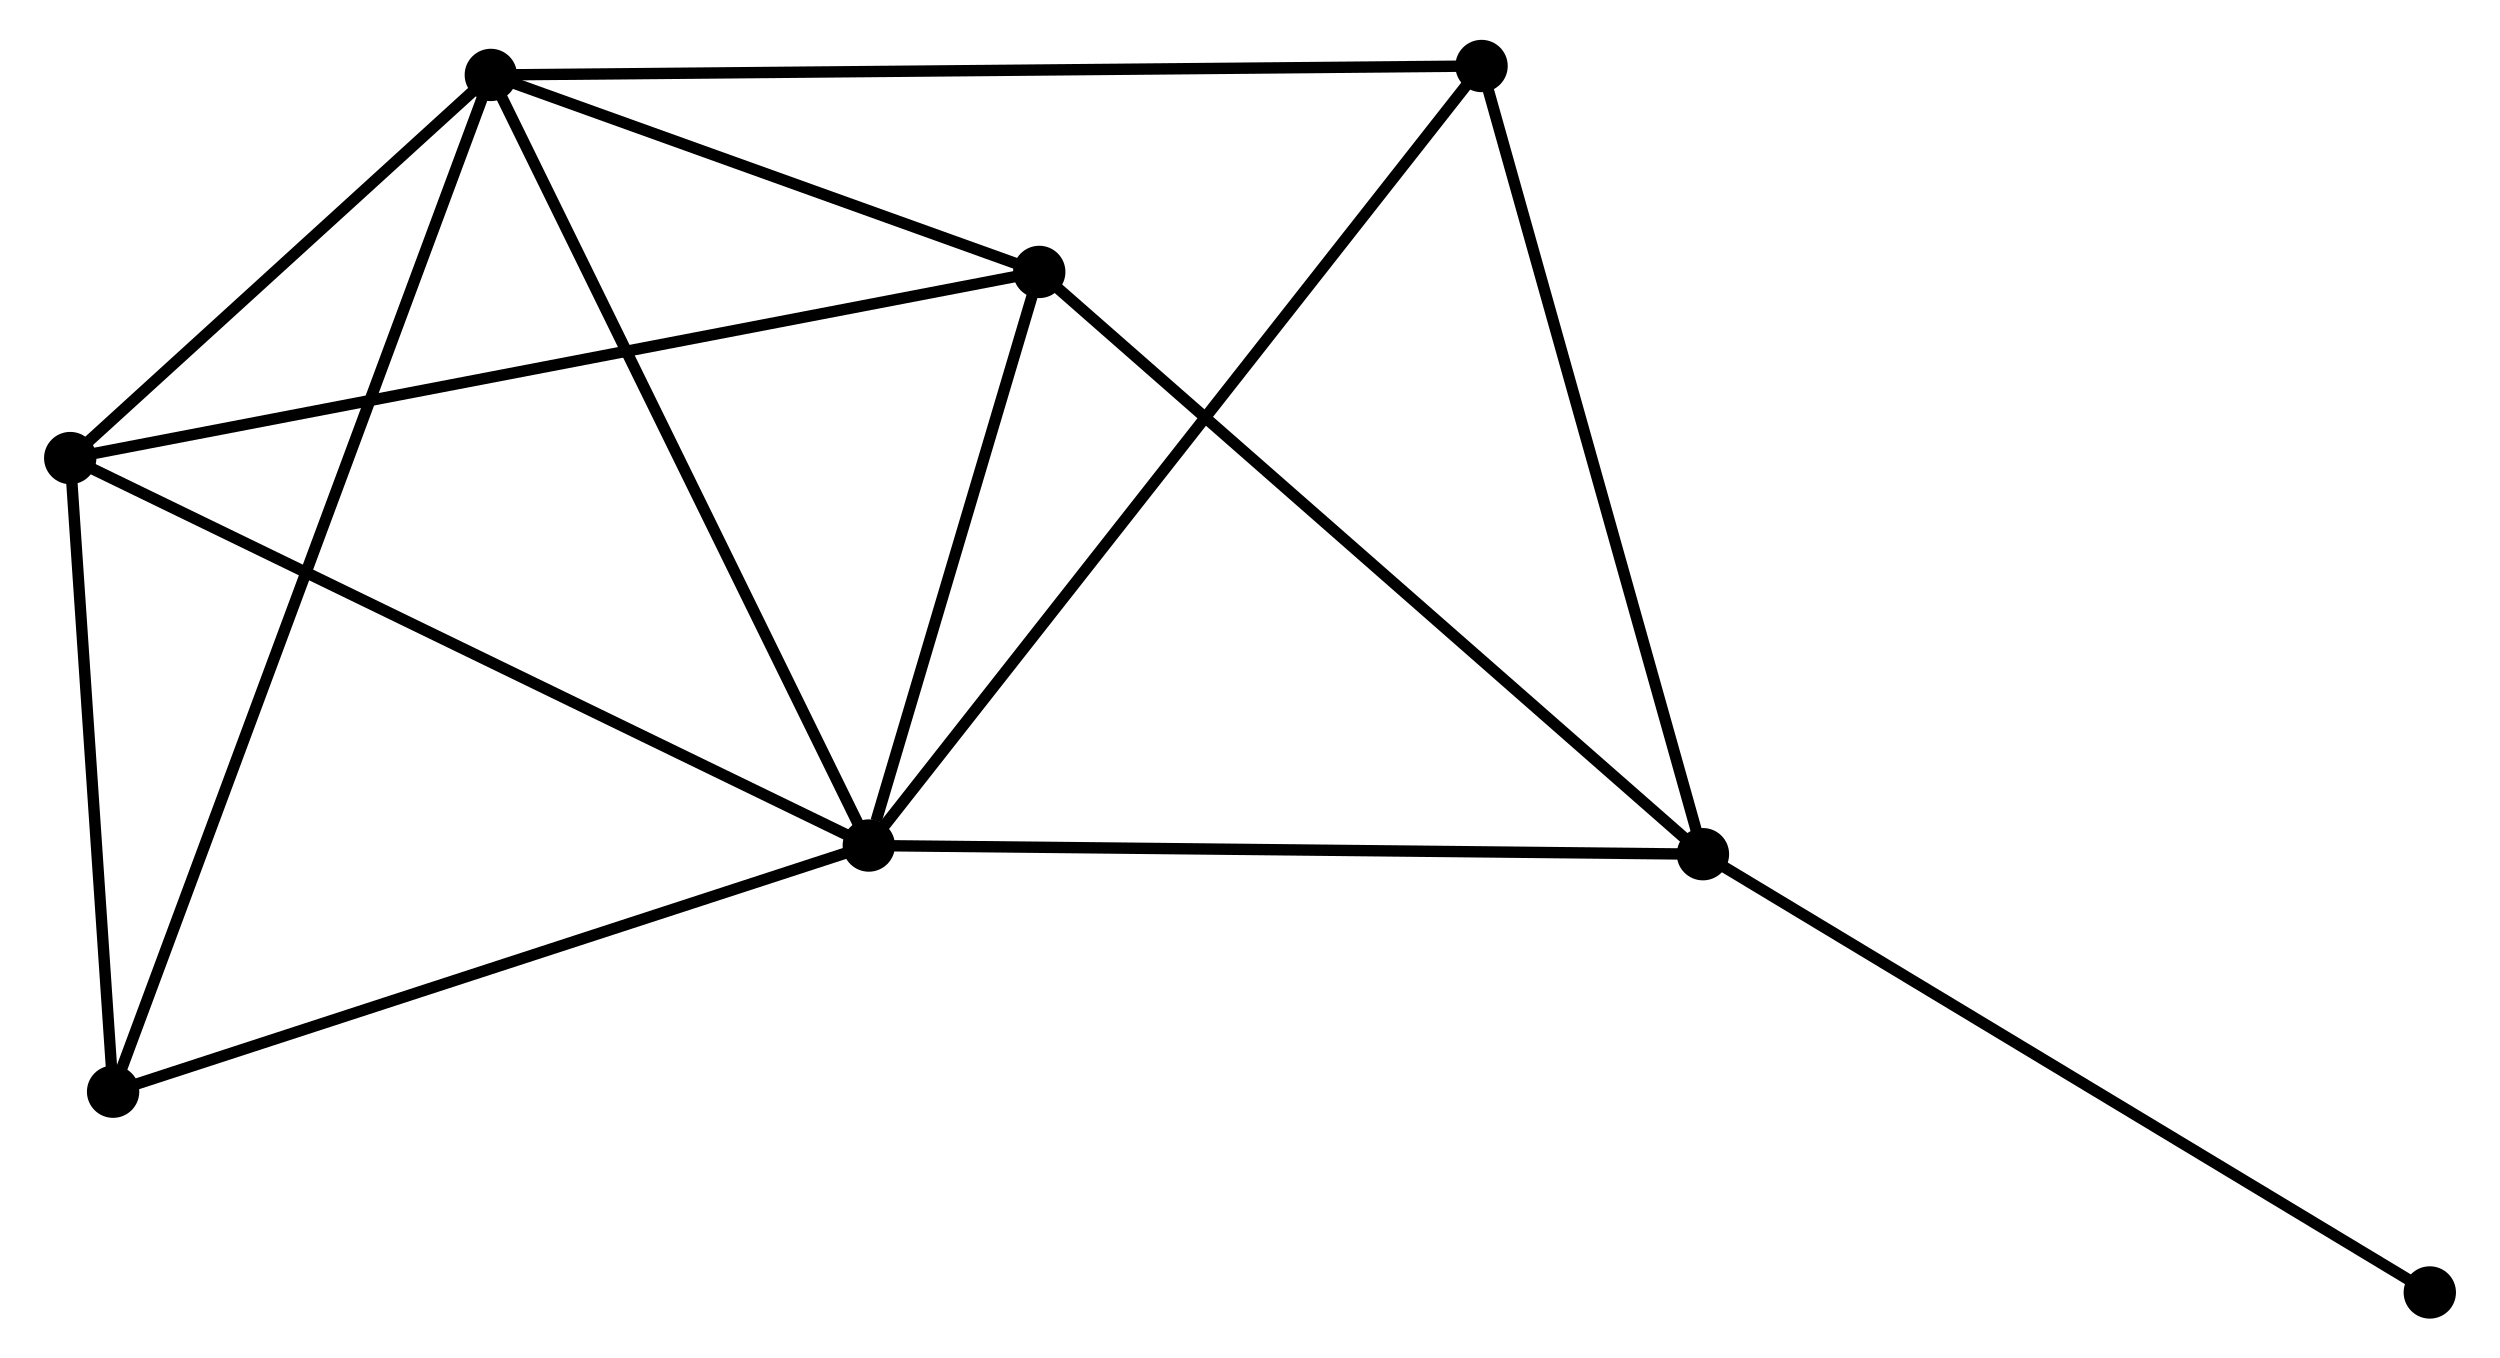 <?xml version="1.0" encoding="UTF-8" standalone="no"?>
<!DOCTYPE svg PUBLIC "-//W3C//DTD SVG 1.1//EN"
 "http://www.w3.org/Graphics/SVG/1.1/DTD/svg11.dtd">
<!-- Generated by graphviz version 2.36.0 (20140111.2315)
 -->
<!-- Title: %3 Pages: 1 -->
<svg width="219pt" height="119pt"
 viewBox="0.00 0.00 218.94 119.37" xmlns="http://www.w3.org/2000/svg" xmlns:xlink="http://www.w3.org/1999/xlink">
<g id="graph0" class="graph" transform="scale(1 1) rotate(0) translate(4 115.372)">
<title>%3</title>
<!-- 0 -->
<g id="node1" class="node"><title>0</title>
<ellipse fill="black" stroke="black" cx="71.973" cy="-41.073" rx="1.8" ry="1.8"/>
</g>
<!-- 1 -->
<g id="node2" class="node"><title>1</title>
<ellipse fill="black" stroke="black" cx="38.759" cy="-108.787" rx="1.8" ry="1.8"/>
</g>
<!-- 0&#45;&#45;1 -->
<g id="edge1" class="edge"><title>0&#45;&#45;1</title>
<path fill="none" stroke="black" d="M71.152,-42.746C66.597,-52.033 44.461,-97.162 39.673,-106.923"/>
</g>
<!-- 2 -->
<g id="node3" class="node"><title>2</title>
<ellipse fill="black" stroke="black" cx="145.271" cy="-40.312" rx="1.8" ry="1.8"/>
</g>
<!-- 0&#45;&#45;2 -->
<g id="edge2" class="edge"><title>0&#45;&#45;2</title>
<path fill="none" stroke="black" d="M73.785,-41.054C83.838,-40.95 132.687,-40.443 143.253,-40.333"/>
</g>
<!-- 3 -->
<g id="node4" class="node"><title>3</title>
<ellipse fill="black" stroke="black" cx="1.8" cy="-75.12" rx="1.8" ry="1.8"/>
</g>
<!-- 0&#45;&#45;3 -->
<g id="edge3" class="edge"><title>0&#45;&#45;3</title>
<path fill="none" stroke="black" d="M70.239,-41.914C60.614,-46.584 13.847,-69.275 3.732,-74.183"/>
</g>
<!-- 4 -->
<g id="node5" class="node"><title>4</title>
<ellipse fill="black" stroke="black" cx="86.951" cy="-91.477" rx="1.8" ry="1.8"/>
</g>
<!-- 0&#45;&#45;4 -->
<g id="edge4" class="edge"><title>0&#45;&#45;4</title>
<path fill="none" stroke="black" d="M72.617,-43.238C75.081,-51.529 83.896,-81.195 86.326,-89.375"/>
</g>
<!-- 5 -->
<g id="node6" class="node"><title>5</title>
<ellipse fill="black" stroke="black" cx="125.817" cy="-109.572" rx="1.8" ry="1.8"/>
</g>
<!-- 0&#45;&#45;5 -->
<g id="edge5" class="edge"><title>0&#45;&#45;5</title>
<path fill="none" stroke="black" d="M73.098,-42.503C80.105,-51.418 117.709,-99.258 124.698,-108.15"/>
</g>
<!-- 6 -->
<g id="node7" class="node"><title>6</title>
<ellipse fill="black" stroke="black" cx="5.568" cy="-19.442" rx="1.8" ry="1.8"/>
</g>
<!-- 0&#45;&#45;6 -->
<g id="edge6" class="edge"><title>0&#45;&#45;6</title>
<path fill="none" stroke="black" d="M70.057,-40.449C60.361,-37.29 16.783,-23.095 7.366,-20.028"/>
</g>
<!-- 1&#45;&#45;3 -->
<g id="edge7" class="edge"><title>1&#45;&#45;3</title>
<path fill="none" stroke="black" d="M37.171,-107.34C31.091,-101.802 9.339,-81.987 3.341,-76.524"/>
</g>
<!-- 1&#45;&#45;4 -->
<g id="edge8" class="edge"><title>1&#45;&#45;4</title>
<path fill="none" stroke="black" d="M40.83,-108.043C48.757,-105.196 77.121,-95.007 84.942,-92.198"/>
</g>
<!-- 1&#45;&#45;5 -->
<g id="edge9" class="edge"><title>1&#45;&#45;5</title>
<path fill="none" stroke="black" d="M40.577,-108.803C51.907,-108.906 112.708,-109.454 124.008,-109.556"/>
</g>
<!-- 1&#45;&#45;6 -->
<g id="edge10" class="edge"><title>1&#45;&#45;6</title>
<path fill="none" stroke="black" d="M38.066,-106.921C33.746,-95.293 10.566,-32.896 6.258,-21.298"/>
</g>
<!-- 2&#45;&#45;4 -->
<g id="edge11" class="edge"><title>2&#45;&#45;4</title>
<path fill="none" stroke="black" d="M143.829,-41.577C135.83,-48.594 96.963,-82.693 88.556,-90.068"/>
</g>
<!-- 2&#45;&#45;5 -->
<g id="edge12" class="edge"><title>2&#45;&#45;5</title>
<path fill="none" stroke="black" d="M144.709,-42.31C141.869,-52.424 129.102,-97.876 126.343,-107.697"/>
</g>
<!-- 7 -->
<g id="node8" class="node"><title>7</title>
<ellipse fill="black" stroke="black" cx="209.142" cy="-1.8" rx="1.8" ry="1.8"/>
</g>
<!-- 2&#45;&#45;7 -->
<g id="edge13" class="edge"><title>2&#45;&#45;7</title>
<path fill="none" stroke="black" d="M146.849,-39.36C155.609,-34.078 198.177,-8.411 207.384,-2.86"/>
</g>
<!-- 3&#45;&#45;4 -->
<g id="edge14" class="edge"><title>3&#45;&#45;4</title>
<path fill="none" stroke="black" d="M3.579,-75.462C14.66,-77.59 74.129,-89.014 85.182,-91.137"/>
</g>
<!-- 3&#45;&#45;6 -->
<g id="edge15" class="edge"><title>3&#45;&#45;6</title>
<path fill="none" stroke="black" d="M1.925,-73.267C2.498,-64.814 4.858,-29.944 5.439,-21.359"/>
</g>
</g>
</svg>

